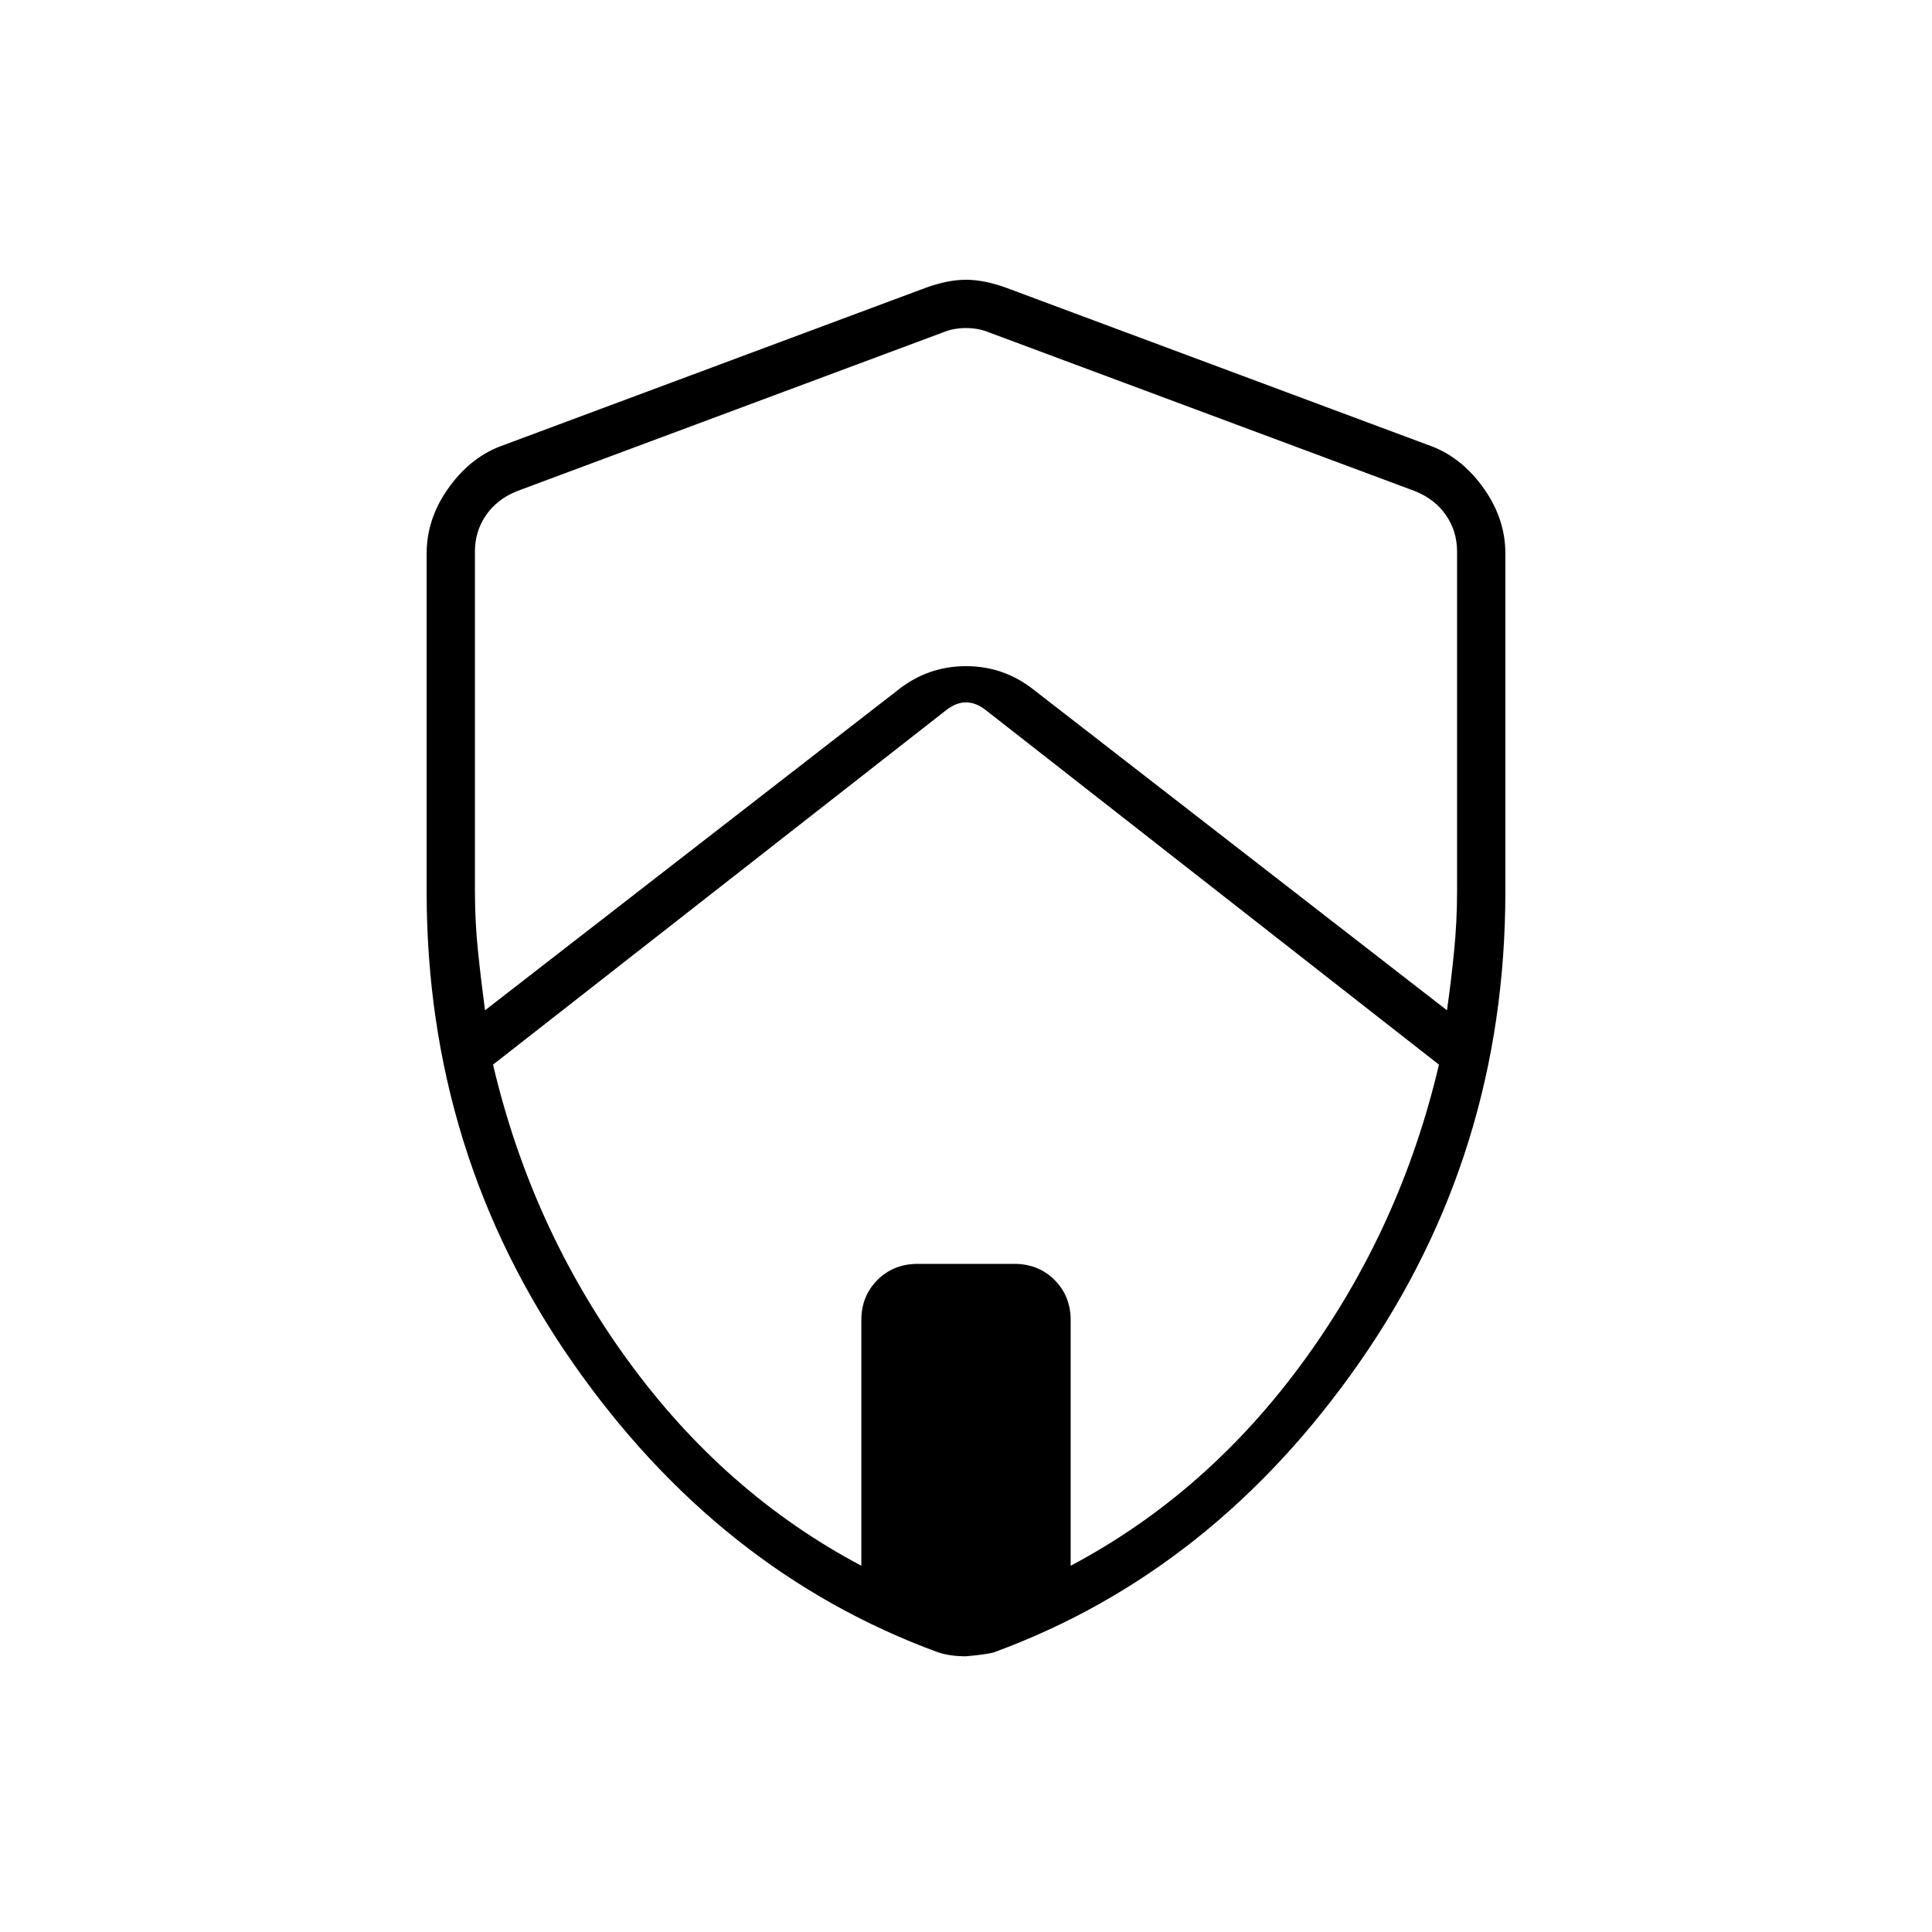 <svg xmlns="http://www.w3.org/2000/svg" height="40" width="40"><path d="m10.042 20.917 8.541-6.625q.625-.5 1.417-.5t1.417.5l8.541 6.625q.084-.584.146-1.209.063-.625.063-1.25v-7.041q0-.417-.229-.75-.23-.334-.646-.5l-8.834-3.292q-.208-.083-.458-.083t-.458.083l-8.834 3.292q-.416.166-.646.5-.229.333-.229.75v7.041q0 .625.063 1.23.062.604.146 1.229Zm7.791 11.5v-5.084q0-.5.334-.833.333-.333.833-.333h2q.5 0 .833.333.334.333.334.833v5.084Q25 30.917 27 28.167t2.792-6.125l-9.375-7.334q-.209-.166-.417-.166t-.417.166l-9.375 7.334Q11 25.417 13 28.167q2 2.75 4.833 4.25ZM20 34.292q-.167 0-.312-.021-.146-.021-.271-.063-4.542-1.666-7.563-6-3.021-4.333-3.021-9.75v-7q0-.708.438-1.333.437-.625 1.062-.875l8.834-3.292q.458-.166.833-.166.375 0 .833.166l8.834 3.292q.625.25 1.062.875.438.625.438 1.333v7q0 5.417-3.021 9.75-3.021 4.334-7.563 6-.125.042-.583.084Zm0-14.209Z"/></svg>